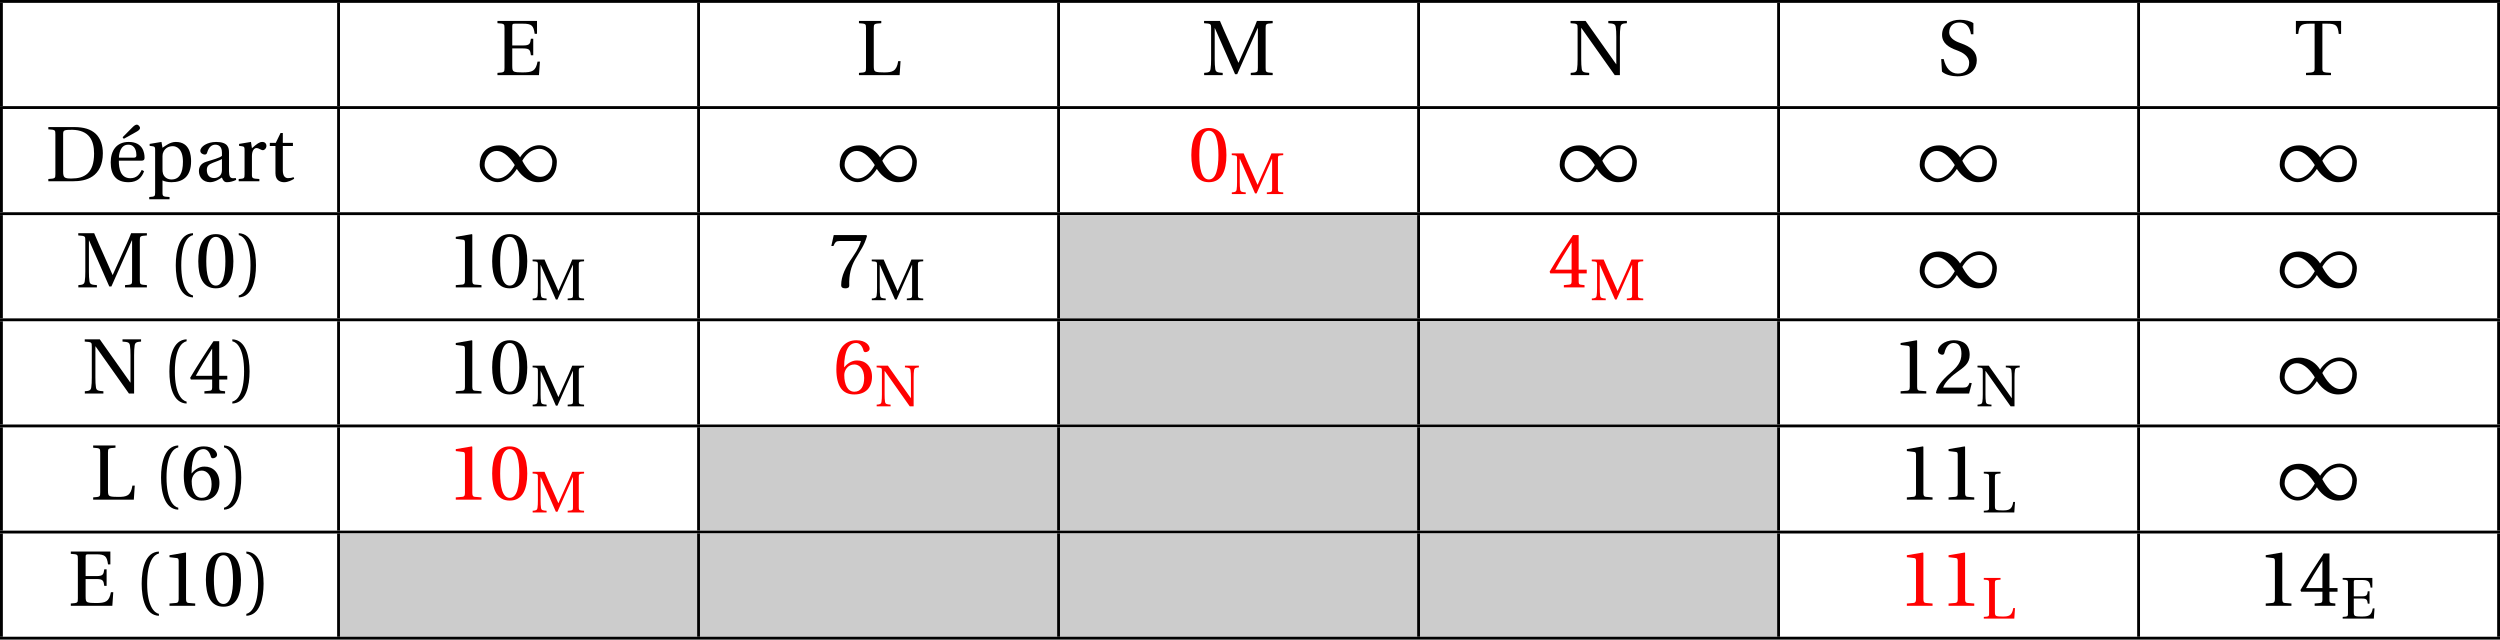 <?xml version='1.0' encoding='UTF-8'?>
<!-- This file was generated by dvisvgm 2.2 -->
<svg height='89.464pt' version='1.1' viewBox='56.413 53.798 349.686 89.464' width='349.686pt' xmlns='http://www.w3.org/2000/svg' xmlns:xlink='http://www.w3.org/1999/xlink'>
<defs>
<use id='g8-40' xlink:href='#g3-40'/>
<use id='g8-41' xlink:href='#g3-41'/>
<use id='g8-48' xlink:href='#g3-48'/>
<use id='g8-49' xlink:href='#g3-49'/>
<use id='g8-50' xlink:href='#g3-50'/>
<use id='g8-52' xlink:href='#g3-52'/>
<use id='g8-54' xlink:href='#g3-54'/>
<use id='g8-55' xlink:href='#g3-55'/>
<use id='g8-68' xlink:href='#g3-68'/>
<use id='g8-69' xlink:href='#g3-69'/>
<use id='g8-76' xlink:href='#g3-76'/>
<use id='g8-77' xlink:href='#g3-77'/>
<use id='g8-78' xlink:href='#g3-78'/>
<use id='g8-83' xlink:href='#g3-83'/>
<use id='g8-84' xlink:href='#g3-84'/>
<use id='g8-97' xlink:href='#g3-97'/>
<use id='g8-112' xlink:href='#g3-112'/>
<use id='g8-114' xlink:href='#g3-114'/>
<use id='g8-116' xlink:href='#g3-116'/>
<use id='g8-233' xlink:href='#g3-233'/>
<path d='M5.38 -1.72C5.753 -1.14 6.772 0.131 8.339 0.131C10.366 0.131 10.969 -1.414 10.969 -2.707C10.969 -4.011 9.752 -5.041 8.536 -5.041C6.991 -5.041 6.005 -3.649 5.829 -3.353H5.819C5.391 -4.054 4.427 -5.019 2.915 -5.019C0.92 -5.019 0.175 -3.616 0.175 -2.323C0.175 -1.019 1.468 0.121 2.685 0.121C4.219 0.121 5.183 -1.414 5.369 -1.72H5.38ZM6.136 -2.871C6.553 -3.616 7.342 -4.536 8.58 -4.536C9.369 -4.536 10.333 -3.737 10.333 -2.75C10.333 -1.644 9.73 -0.625 8.668 -0.625C7.539 -0.625 6.651 -1.896 6.136 -2.871ZM5.084 -2.268C4.668 -1.523 3.879 -0.384 2.641 -0.384C1.852 -0.384 0.866 -1.293 0.866 -2.279C0.866 -3.375 1.633 -4.241 2.553 -4.241C3.649 -4.241 4.569 -3.09 5.084 -2.268Z' id='g1-49'/>
<path d='M1.918 -3.09C1.918 -6.224 2.871 -7.166 3.561 -7.309V-7.583C1.644 -7.506 1.151 -5.128 1.151 -3.09S1.644 1.326 3.561 1.403V1.129C2.926 0.997 1.918 0.066 1.918 -3.09Z' id='g3-40'/>
<path d='M1.918 -3.09C1.918 0.066 0.909 0.997 0.274 1.129V1.403C2.192 1.326 2.685 -1.052 2.685 -3.09S2.192 -7.506 0.274 -7.583V-7.309C0.964 -7.166 1.918 -6.224 1.918 -3.09Z' id='g3-41'/>
<path d='M2.904 -7.068C3.945 -7.068 4.241 -5.446 4.241 -3.66S3.945 -0.252 2.904 -0.252S1.567 -1.874 1.567 -3.66S1.863 -7.068 2.904 -7.068ZM2.904 -7.451C1.096 -7.451 0.449 -5.851 0.449 -3.66S1.096 0.131 2.904 0.131S5.358 -1.468 5.358 -3.66S4.712 -7.451 2.904 -7.451Z' id='g3-48'/>
<path d='M4.788 0V-0.318L3.868 -0.394C3.638 -0.416 3.506 -0.504 3.506 -0.931V-7.385L3.452 -7.451L1.194 -7.068V-6.794L2.213 -6.673C2.4 -6.651 2.476 -6.564 2.476 -6.246V-0.931C2.476 -0.723 2.444 -0.592 2.378 -0.515C2.323 -0.438 2.235 -0.405 2.115 -0.394L1.194 -0.318V0H4.788Z' id='g3-49'/>
<path d='M5.314 -1.446L5.008 -1.501C4.778 -0.909 4.558 -0.833 4.12 -0.833H1.315C1.49 -1.403 2.137 -2.181 3.156 -2.915C4.208 -3.682 5.019 -4.175 5.019 -5.402C5.019 -6.925 4.011 -7.451 2.86 -7.451C1.359 -7.451 0.581 -6.542 0.581 -5.972C0.581 -5.599 0.997 -5.424 1.183 -5.424C1.381 -5.424 1.457 -5.534 1.501 -5.72C1.677 -6.465 2.104 -7.068 2.783 -7.068C3.627 -7.068 3.868 -6.355 3.868 -5.556C3.868 -4.383 3.276 -3.726 2.323 -2.882C0.975 -1.709 0.504 -0.964 0.296 -0.11L0.405 0H4.942L5.314 -1.446Z' id='g3-50'/>
<path d='M3.287 -1.961V-0.844C3.287 -0.471 3.167 -0.405 2.904 -0.384L2.202 -0.318V0H5.095V-0.318L4.602 -0.373C4.35 -0.405 4.273 -0.471 4.273 -0.844V-1.961H5.402V-2.476H4.273V-7.32H3.474C2.444 -5.808 1.216 -3.901 0.208 -2.192L0.307 -1.961H3.287ZM0.997 -2.476C1.655 -3.671 2.422 -4.931 3.265 -6.257H3.287V-2.476H0.997Z' id='g3-52'/>
<path d='M2.98 0.131C4.602 0.131 5.468 -0.855 5.468 -2.345C5.468 -3.824 4.515 -4.646 3.375 -4.624C2.542 -4.646 1.885 -4.043 1.589 -3.682H1.567C1.578 -6.092 2.268 -7.068 3.254 -7.068C3.758 -7.068 4.109 -6.64 4.273 -6.016C4.306 -5.884 4.394 -5.786 4.558 -5.786C4.799 -5.786 5.139 -5.972 5.139 -6.279C5.139 -6.717 4.602 -7.451 3.287 -7.451C2.422 -7.451 1.808 -7.122 1.348 -6.597C0.855 -6.027 0.482 -4.975 0.482 -3.386C0.482 -1.019 1.337 0.131 2.98 0.131ZM3.002 -4.065C3.693 -4.065 4.372 -3.441 4.372 -2.181C4.372 -1.03 3.923 -0.252 3.002 -0.252C2.049 -0.252 1.589 -1.271 1.589 -2.586C1.589 -3.254 2.082 -4.065 3.002 -4.065Z' id='g3-54'/>
<path d='M0.789 -7.32L0.449 -5.786H0.745L0.855 -6.016C0.997 -6.323 1.14 -6.487 1.633 -6.487H4.591C4.482 -6.092 4.284 -5.457 3.397 -4.186C2.455 -2.838 1.83 -1.611 1.83 -0.318C1.83 0.044 2.082 0.131 2.422 0.131C2.739 0.131 2.97 0.033 2.959 -0.285C2.904 -1.731 3.2 -2.893 3.78 -3.912C4.482 -5.139 5.062 -5.819 5.446 -7.199L5.347 -7.32H0.789Z' id='g3-55'/>
<path d='M2.455 -6.575C2.455 -7.144 2.553 -7.199 3.726 -7.199C6.082 -7.155 6.783 -5.731 6.783 -3.879C6.783 -1.118 5.435 -0.384 3.594 -0.384C2.641 -0.384 2.455 -0.504 2.455 -1.37V-6.575ZM0.384 -7.583V-7.265C1.348 -7.199 1.37 -7.177 1.37 -6.564V-1.019C1.37 -0.405 1.348 -0.384 0.384 -0.318V0H3.802C4.778 0 5.775 -0.142 6.586 -0.701S8.01 -2.279 8.01 -3.923C8.01 -5.03 7.692 -5.983 7.024 -6.629C6.312 -7.298 5.336 -7.572 4.021 -7.583H0.384Z' id='g3-68'/>
<path d='M0.384 -7.583V-7.265C1.348 -7.199 1.37 -7.177 1.37 -6.564V-1.019C1.37 -0.405 1.348 -0.384 0.384 -0.318V0H6.191L6.323 -1.896H5.994C5.742 -0.559 5.249 -0.384 3.868 -0.384C3.353 -0.384 2.959 -0.405 2.728 -0.493C2.498 -0.592 2.455 -0.778 2.455 -1.315V-3.737H3.989C4.92 -3.737 4.964 -3.474 5.062 -2.783H5.391V-5.095H5.062C4.964 -4.416 4.92 -4.153 3.989 -4.153H2.455V-6.805C2.455 -7.155 2.509 -7.199 2.86 -7.199H3.934C5.183 -7.199 5.435 -6.925 5.588 -5.786H5.917V-7.583H0.384Z' id='g3-69'/>
<path d='M2.455 -6.564C2.455 -7.177 2.487 -7.199 3.506 -7.265V-7.583H0.384V-7.265C1.348 -7.199 1.37 -7.177 1.37 -6.564V-1.019C1.37 -0.405 1.348 -0.384 0.384 -0.318V0H6.071L6.202 -1.961H5.873C5.654 -0.526 5.051 -0.384 3.901 -0.384C3.353 -0.384 2.959 -0.405 2.728 -0.493C2.498 -0.592 2.455 -0.778 2.455 -1.315V-6.564Z' id='g3-76'/>
<path d='M2.97 0V-0.318C2.257 -0.373 1.994 -0.405 1.929 -0.866C1.874 -1.227 1.852 -1.644 1.852 -2.224V-6.575H1.874L4.701 -0.131H4.997L7.857 -6.575H7.89V-1.019C7.89 -0.405 7.868 -0.384 6.903 -0.318V0H9.961V-0.318C9.007 -0.384 8.974 -0.405 8.974 -1.019V-6.564C8.974 -7.177 9.007 -7.199 9.961 -7.265V-7.583H7.758C7.385 -6.607 6.936 -5.643 6.498 -4.679L5.183 -1.742H5.161L3.868 -4.668C3.441 -5.643 2.98 -6.607 2.586 -7.583H0.362V-7.265C1.326 -7.199 1.348 -7.177 1.348 -6.564V-2.224C1.348 -1.644 1.326 -1.227 1.271 -0.866C1.205 -0.405 0.942 -0.362 0.373 -0.318V0H2.97Z' id='g3-77'/>
<path d='M0.373 -7.583V-7.265C1.337 -7.199 1.359 -7.177 1.359 -6.564V-2.224C1.359 -1.644 1.337 -1.227 1.282 -0.866C1.216 -0.405 0.953 -0.362 0.384 -0.318V0H2.98V-0.318C2.268 -0.373 2.005 -0.405 1.94 -0.866C1.885 -1.227 1.863 -1.644 1.863 -2.224V-6.597H1.885C3.452 -4.394 5.008 -2.202 6.553 0H7.276V-5.358C7.276 -5.939 7.298 -6.355 7.353 -6.717C7.418 -7.177 7.681 -7.221 8.251 -7.265V-7.583H5.654V-7.265C6.366 -7.21 6.629 -7.177 6.695 -6.717C6.75 -6.355 6.772 -5.939 6.772 -5.358V-1.512L6.75 -1.534C5.314 -3.55 3.89 -5.566 2.476 -7.583H0.373Z' id='g3-78'/>
<path d='M0.657 -0.493C1.14 -0.044 2.049 0.164 2.816 0.164C4.756 0.164 5.523 -0.942 5.523 -2.06C5.523 -3.353 4.646 -3.967 3.364 -4.438L3.013 -4.569C2.279 -4.843 1.666 -5.314 1.666 -5.972C1.666 -6.772 2.148 -7.364 3.068 -7.364C4.011 -7.364 4.536 -6.827 4.712 -5.72H5.051V-7.265C4.679 -7.561 3.934 -7.747 3.189 -7.747C1.852 -7.747 0.668 -7.079 0.668 -5.632C0.668 -4.482 1.589 -3.879 2.739 -3.474L2.937 -3.397C3.419 -3.211 4.46 -2.707 4.46 -1.731C4.46 -0.789 3.857 -0.219 2.882 -0.219C1.852 -0.219 1.172 -1.019 0.899 -2.246H0.548L0.657 -0.493Z' id='g3-83'/>
<path d='M3.945 -7.199H4.591C5.873 -7.199 6.103 -6.958 6.235 -5.764H6.564V-7.583H0.241V-5.764H0.57C0.701 -6.958 0.931 -7.199 2.213 -7.199H2.86V-1.019C2.86 -0.405 2.827 -0.384 1.655 -0.318V0H5.15V-0.318C3.978 -0.384 3.945 -0.405 3.945 -1.019V-7.199Z' id='g3-84'/>
<path d='M3.758 -1.567C3.758 -0.679 3.079 -0.449 2.652 -0.449C1.972 -0.449 1.644 -0.931 1.644 -1.578C1.644 -2.093 1.885 -2.356 2.498 -2.586C2.937 -2.75 3.517 -2.959 3.758 -3.112V-1.567ZM4.745 -4.043C4.745 -4.679 4.602 -5.501 2.948 -5.501C1.709 -5.501 0.734 -4.854 0.734 -4.252C0.734 -3.901 1.14 -3.737 1.348 -3.737C1.578 -3.737 1.644 -3.857 1.698 -4.043C1.94 -4.854 2.389 -5.117 2.827 -5.117C3.254 -5.117 3.758 -4.898 3.758 -4.021V-3.561C3.485 -3.276 2.422 -3.002 1.556 -2.728C0.767 -2.487 0.537 -1.94 0.537 -1.425C0.537 -0.603 1.085 0.131 2.115 0.131C2.794 0.11 3.397 -0.296 3.748 -0.526C3.901 -0.121 4.076 0.131 4.46 0.131C4.865 0.131 5.336 0.011 5.753 -0.197L5.687 -0.46C5.534 -0.427 5.293 -0.405 5.128 -0.449C4.931 -0.493 4.745 -0.701 4.745 -1.392V-4.043Z' id='g3-97'/>
<path d='M2.126 -3.517C2.126 -3.791 2.17 -3.945 2.268 -4.142C2.52 -4.646 2.991 -4.909 3.572 -4.909C4.011 -4.909 4.986 -4.624 4.986 -2.739C4.986 -1.129 4.482 -0.252 3.386 -0.252C2.816 -0.252 2.378 -0.548 2.202 -1.052C2.137 -1.249 2.126 -1.468 2.126 -1.72V-3.517ZM0.329 -5.227V-4.953L0.745 -4.898C1.03 -4.854 1.096 -4.799 1.096 -4.405V1.567C1.096 2.126 1.041 2.148 0.274 2.202V2.52H3.112V2.202C2.192 2.148 2.126 2.126 2.126 1.567V-0.121C2.356 0.011 2.871 0.131 3.375 0.131C4.854 0.131 6.125 -0.548 6.125 -2.805C6.125 -3.583 5.983 -5.501 3.989 -5.501C3.189 -5.501 2.553 -4.964 2.126 -4.69L1.983 -5.501L0.329 -5.227Z' id='g3-112'/>
<path d='M2.071 -5.501L0.405 -5.227V-4.953L0.822 -4.898C1.107 -4.854 1.172 -4.799 1.172 -4.405V-0.953C1.172 -0.394 1.118 -0.373 0.351 -0.318V0H3.243V-0.318C2.268 -0.373 2.202 -0.394 2.202 -0.953V-3.517C2.202 -4.361 2.575 -4.646 2.827 -4.646C3.002 -4.646 3.189 -4.58 3.506 -4.405C3.583 -4.361 3.671 -4.35 3.726 -4.35C3.989 -4.35 4.23 -4.624 4.23 -4.964C4.23 -5.205 4.076 -5.501 3.649 -5.501C3.254 -5.501 2.926 -5.26 2.202 -4.624L2.071 -5.501Z' id='g3-114'/>
<path d='M3.572 -4.931V-5.369H2.159V-6.75H1.841L1.172 -5.369H0.34V-4.931H1.129V-1.118C1.129 0 1.961 0.131 2.345 0.131C2.904 0.131 3.43 -0.153 3.748 -0.351L3.66 -0.581C3.397 -0.471 3.156 -0.438 2.882 -0.438C2.509 -0.438 2.159 -0.701 2.159 -1.534V-4.931H3.572Z' id='g3-116'/>
<path d='M4.832 -2.882C5.062 -2.882 5.271 -2.937 5.271 -3.298C5.271 -3.945 5.062 -5.501 3.057 -5.501C1.348 -5.501 0.537 -4.284 0.537 -2.641C0.537 -0.909 1.282 0.153 3.068 0.131C4.284 0.121 4.909 -0.548 5.205 -1.414L4.876 -1.589C4.569 -0.953 4.153 -0.427 3.287 -0.427C1.929 -0.427 1.655 -1.742 1.677 -2.882H4.832ZM1.687 -3.298C1.687 -3.748 1.852 -5.117 2.991 -5.117C4.011 -5.117 4.131 -4.076 4.131 -3.649C4.131 -3.441 4.065 -3.298 3.758 -3.298H1.687ZM2.367 -5.939L4.021 -6.859C4.35 -7.035 4.635 -7.221 4.635 -7.451C4.635 -7.67 4.372 -7.922 4.208 -7.922C4.021 -7.922 3.835 -7.813 3.506 -7.473L2.202 -6.158L2.367 -5.939Z' id='g3-233'/>
<use id='g5-69' transform='scale(0.75)' xlink:href='#g3-69'/>
<use id='g5-76' transform='scale(0.75)' xlink:href='#g3-76'/>
<use id='g5-77' transform='scale(0.75)' xlink:href='#g3-77'/>
<use id='g5-78' transform='scale(0.75)' xlink:href='#g3-78'/>
</defs>
<g id='page1'>
<rect height='0.399' width='349.686' x='56.413' y='53.798'/>
<rect height='14.446' width='0.399' x='56.413' y='54.197'/>
<rect height='14.446' width='0.399' x='103.568' y='54.197'/>
<use x='125.61' xlink:href='#g8-69' y='64.309'/>
<rect height='14.446' width='0.399' x='153.924' y='54.197'/>
<use x='176.175' xlink:href='#g8-76' y='64.309'/>
<rect height='14.446' width='0.399' x='204.279' y='54.197'/>
<use x='224.468' xlink:href='#g8-77' y='64.309'/>
<rect height='14.446' width='0.399' x='254.635' y='54.197'/>
<use x='275.72' xlink:href='#g8-78' y='64.309'/>
<rect height='14.446' width='0.399' x='304.99' y='54.197'/>
<use x='327.39' xlink:href='#g8-83' y='64.309'/>
<rect height='14.446' width='0.399' x='355.346' y='54.197'/>
<use x='377.309' xlink:href='#g8-84' y='64.309'/>
<rect height='14.446' width='0.399' x='405.701' y='54.197'/>
<rect height='0.399' width='349.686' x='56.413' y='68.643'/>
<rect height='14.446' width='0.399' x='56.413' y='69.041'/>
<use x='62.789' xlink:href='#g8-68' y='79.153'/>
<use x='71.361' xlink:href='#g8-233' y='79.153'/>
<use x='77.016' xlink:href='#g8-112' y='79.153'/>
<use x='83.699' xlink:href='#g8-97' y='79.153'/>
<use x='89.449' xlink:href='#g8-114' y='79.153'/>
<use x='93.813' xlink:href='#g8-116' y='79.153'/>
<rect height='14.446' width='0.399' x='103.568' y='69.041'/>
<use x='123.332' xlink:href='#g1-49' y='79.153'/>
<rect height='14.446' width='0.399' x='153.924' y='69.041'/>
<use x='173.688' xlink:href='#g1-49' y='79.153'/>
<rect height='14.446' width='0.399' x='204.279' y='69.041'/>
<g fill='#ff0000'>
<use x='222.599' xlink:href='#g8-48' y='79.153'/>
<use x='228.433' xlink:href='#g5-77' y='80.946'/>
</g>
<rect height='14.446' width='0.399' x='254.635' y='69.041'/>
<use x='274.399' xlink:href='#g1-49' y='79.153'/>
<rect height='14.446' width='0.399' x='304.99' y='69.041'/>
<use x='324.754' xlink:href='#g1-49' y='79.153'/>
<rect height='14.446' width='0.399' x='355.346' y='69.041'/>
<use x='375.11' xlink:href='#g1-49' y='79.153'/>
<rect height='14.446' width='0.399' x='405.701' y='69.041'/>
<rect height='0.399' width='349.686' x='56.413' y='83.487'/>
<rect height='14.446' width='0.399' x='56.413' y='83.885'/>
<use x='66.998' xlink:href='#g8-77' y='93.997'/>
<use x='79.849' xlink:href='#g8-40' y='93.997'/>
<use x='83.699' xlink:href='#g8-48' y='93.997'/>
<use x='89.533' xlink:href='#g8-41' y='93.997'/>
<rect height='14.446' width='0.399' x='103.568' y='83.885'/>
<use x='118.971' xlink:href='#g8-49' y='93.997'/>
<use x='124.805' xlink:href='#g8-48' y='93.997'/>
<use x='130.639' xlink:href='#g5-77' y='95.791'/>
<rect height='14.446' width='0.399' x='153.924' y='83.885'/>
<use x='172.243' xlink:href='#g8-55' y='93.997'/>
<use x='178.077' xlink:href='#g5-77' y='95.791'/>
<rect height='14.446' width='0.399' x='204.279' y='83.885'/>
<rect fill='#cccccc' height='14.446' width='49.957' x='204.678' y='83.885'/>
<rect height='14.446' width='0.399' x='254.635' y='83.885'/>
<g fill='#ff0000'>
<use x='272.954' xlink:href='#g8-52' y='93.997'/>
<use x='278.788' xlink:href='#g5-77' y='95.791'/>
</g>
<rect height='14.446' width='0.399' x='304.99' y='83.885'/>
<use x='324.754' xlink:href='#g1-49' y='93.997'/>
<rect height='14.446' width='0.399' x='355.346' y='83.885'/>
<use x='375.11' xlink:href='#g1-49' y='93.997'/>
<rect height='14.446' width='0.399' x='405.701' y='83.885'/>
<rect height='0.399' width='349.686' x='56.413' y='98.331'/>
<rect height='14.446' width='0.399' x='56.413' y='98.73'/>
<use x='67.894' xlink:href='#g8-78' y='108.842'/>
<use x='78.953' xlink:href='#g8-40' y='108.842'/>
<use x='82.802' xlink:href='#g8-52' y='108.842'/>
<use x='88.636' xlink:href='#g8-41' y='108.842'/>
<rect height='14.446' width='0.399' x='103.568' y='98.73'/>
<use x='118.971' xlink:href='#g8-49' y='108.842'/>
<use x='124.805' xlink:href='#g8-48' y='108.842'/>
<use x='130.639' xlink:href='#g5-77' y='110.635'/>
<rect height='14.446' width='0.399' x='153.924' y='98.73'/>
<g fill='#ff0000'>
<use x='172.916' xlink:href='#g8-54' y='108.842'/>
<use x='178.75' xlink:href='#g5-78' y='110.635'/>
</g>
<rect height='14.446' width='0.399' x='204.279' y='98.73'/>
<rect fill='#cccccc' height='14.446' width='49.957' x='204.678' y='98.73'/>
<rect height='14.446' width='0.399' x='254.635' y='98.73'/>
<rect fill='#cccccc' height='14.446' width='49.957' x='255.033' y='98.73'/>
<rect height='14.446' width='0.399' x='304.99' y='98.73'/>
<use x='321.065' xlink:href='#g8-49' y='108.842'/>
<use x='326.899' xlink:href='#g8-50' y='108.842'/>
<use x='332.733' xlink:href='#g5-78' y='110.635'/>
<rect height='14.446' width='0.399' x='355.346' y='98.73'/>
<use x='375.11' xlink:href='#g1-49' y='108.842'/>
<rect height='14.446' width='0.399' x='405.701' y='98.73'/>
<rect height='0.399' width='349.686' x='56.413' y='113.176'/>
<rect height='14.446' width='0.399' x='56.413' y='113.574'/>
<use x='69.06' xlink:href='#g8-76' y='123.686'/>
<use x='77.787' xlink:href='#g8-40' y='123.686'/>
<use x='81.637' xlink:href='#g8-54' y='123.686'/>
<use x='87.471' xlink:href='#g8-41' y='123.686'/>
<rect height='14.446' width='0.399' x='103.568' y='113.574'/>
<g fill='#ff0000'>
<use x='118.971' xlink:href='#g8-49' y='123.686'/>
<use x='124.805' xlink:href='#g8-48' y='123.686'/>
<use x='130.639' xlink:href='#g5-77' y='125.479'/>
</g>
<rect height='14.446' width='0.399' x='153.924' y='113.574'/>
<rect fill='#cccccc' height='14.446' width='49.957' x='154.322' y='113.574'/>
<rect height='14.446' width='0.399' x='204.279' y='113.574'/>
<rect fill='#cccccc' height='14.446' width='49.957' x='204.678' y='113.574'/>
<rect height='14.446' width='0.399' x='254.635' y='113.574'/>
<rect fill='#cccccc' height='14.446' width='49.957' x='255.033' y='113.574'/>
<rect height='14.446' width='0.399' x='304.99' y='113.574'/>
<use x='321.939' xlink:href='#g8-49' y='123.686'/>
<use x='327.773' xlink:href='#g8-49' y='123.686'/>
<use x='333.608' xlink:href='#g5-76' y='125.479'/>
<rect height='14.446' width='0.399' x='355.346' y='113.574'/>
<use x='375.11' xlink:href='#g1-49' y='123.686'/>
<rect height='14.446' width='0.399' x='405.701' y='113.574'/>
<rect height='0.399' width='349.686' x='56.413' y='128.02'/>
<rect height='14.446' width='0.399' x='56.413' y='128.418'/>
<use x='65.934' xlink:href='#g8-69' y='138.53'/>
<use x='75.079' xlink:href='#g8-40' y='138.53'/>
<use x='78.929' xlink:href='#g8-49' y='138.53'/>
<use x='84.763' xlink:href='#g8-48' y='138.53'/>
<use x='90.597' xlink:href='#g8-41' y='138.53'/>
<rect height='14.446' width='0.399' x='103.568' y='128.418'/>
<rect fill='#cccccc' height='14.446' width='49.957' x='103.967' y='128.418'/>
<rect height='14.446' width='0.399' x='153.924' y='128.418'/>
<rect fill='#cccccc' height='14.446' width='49.957' x='154.322' y='128.418'/>
<rect height='14.446' width='0.399' x='204.279' y='128.418'/>
<rect fill='#cccccc' height='14.446' width='49.957' x='204.678' y='128.418'/>
<rect height='14.446' width='0.399' x='254.635' y='128.418'/>
<rect fill='#cccccc' height='14.446' width='49.957' x='255.033' y='128.418'/>
<rect height='14.446' width='0.399' x='304.99' y='128.418'/>
<g fill='#ff0000'>
<use x='321.939' xlink:href='#g8-49' y='138.53'/>
<use x='327.773' xlink:href='#g8-49' y='138.53'/>
<use x='333.608' xlink:href='#g5-76' y='140.324'/>
</g>
<rect height='14.446' width='0.399' x='355.346' y='128.418'/>
<use x='372.138' xlink:href='#g8-49' y='138.53'/>
<use x='377.972' xlink:href='#g8-52' y='138.53'/>
<use x='383.806' xlink:href='#g5-69' y='140.324'/>
<rect height='14.446' width='0.399' x='405.701' y='128.418'/>
<rect height='0.399' width='349.686' x='56.413' y='142.864'/>
</g>
</svg>